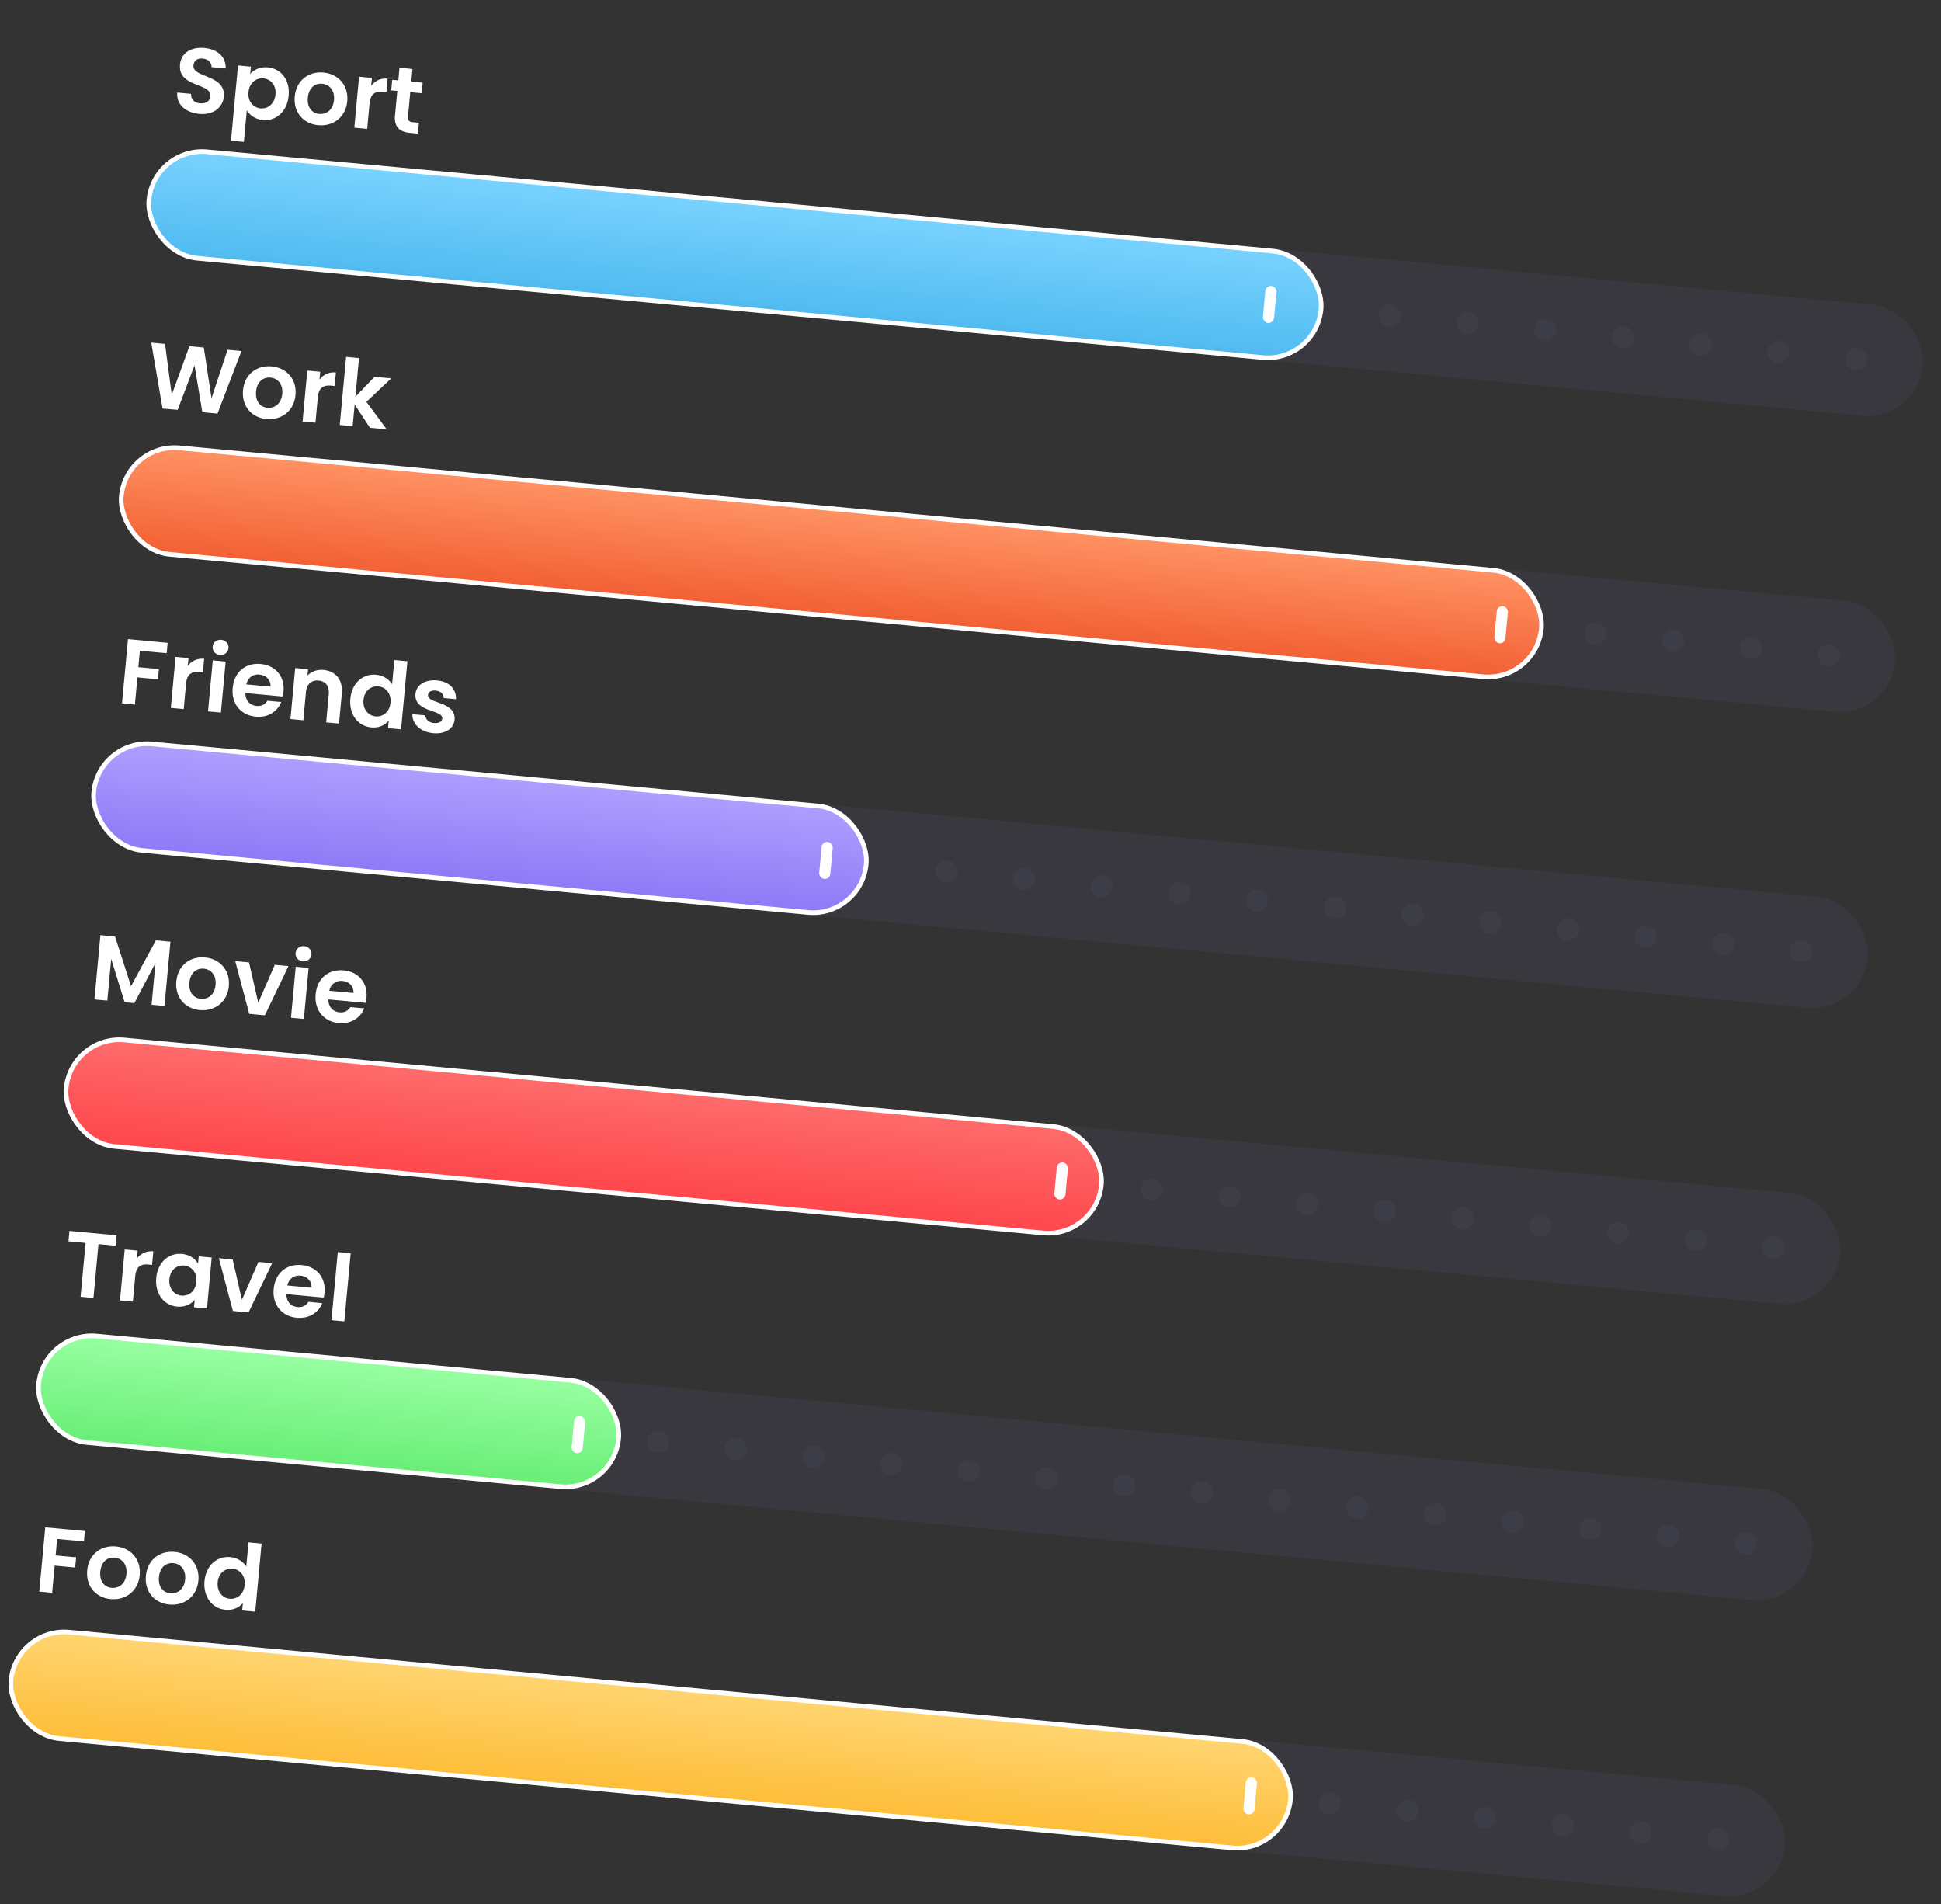 <svg width="210" height="206" fill="none" xmlns="http://www.w3.org/2000/svg"><rect width="100%" height="100%" fill="#333333" stroke="none"/><rect opacity=".3" x="16.421" y="15.613" width="193" height="12.063" rx="6.031" transform="rotate(5.322 16.42 15.613)" fill="#454459"/><rect x="16.647" y="15.885" width="127.363" height="11.563" rx="5.781" transform="rotate(5.322 16.647 15.885)" fill="url(#a)" stroke="#fff" stroke-width=".5"/><rect opacity=".3" x="10.453" y="79.668" width="193" height="12.063" rx="6.031" transform="rotate(5.322 10.453 79.668)" fill="#454459"/><rect x="10.679" y="79.941" width="83.938" height="11.563" rx="5.781" transform="rotate(5.322 10.679 79.94)" fill="url(#b)" stroke="#fff" stroke-width=".5"/><rect opacity=".3" x="4.486" y="143.724" width="193" height="12.063" rx="6.031" transform="rotate(5.322 4.486 143.724)" fill="#454459"/><rect x="4.712" y="143.996" width="63.029" height="11.563" rx="5.781" transform="rotate(5.322 4.712 143.996)" fill="url(#c)" stroke="#fff" stroke-width=".5"/><rect opacity=".3" x="13.437" y="47.641" width="193" height="12.063" rx="6.031" transform="rotate(5.322 13.437 47.64)" fill="#454459"/><rect x="13.663" y="47.913" width="154.302" height="11.563" rx="5.781" transform="rotate(5.322 13.663 47.913)" fill="url(#d)" stroke="#fff" stroke-width=".5"/><rect opacity=".3" x="7.47" y="111.697" width="193" height="12.063" rx="6.031" transform="rotate(5.322 7.47 111.697)" fill="#454459"/><rect x="7.695" y="111.969" width="112.485" height="11.563" rx="5.781" transform="rotate(5.322 7.695 111.969)" fill="url(#e)" stroke="#fff" stroke-width=".5"/><rect opacity=".3" x="1.502" y="175.752" width="193" height="12.063" rx="6.031" transform="rotate(5.322 1.502 175.752)" fill="#454459"/><rect x="1.728" y="176.024" width="139.023" height="11.563" rx="5.781" transform="rotate(5.322 1.728 176.024)" fill="url(#f)" stroke="#fff" stroke-width=".5"/><rect x="161.994" y="65.519" width="1.206" height="4.021" rx=".603" transform="rotate(5.322 161.994 65.519)" fill="#fff"/><rect x="88.949" y="91.02" width="1.206" height="4.021" rx=".603" transform="rotate(5.322 88.95 91.02)" fill="#fff"/><rect x="114.39" y="125.696" width="1.206" height="4.021" rx=".603" transform="rotate(5.322 114.39 125.696)" fill="#fff"/><rect x="62.164" y="153.136" width="1.206" height="4.021" rx=".603" transform="rotate(5.322 62.164 153.136)" fill="#fff"/><rect x="134.846" y="192.213" width="1.206" height="4.021" rx=".603" transform="rotate(5.322 134.846 192.213)" fill="#fff"/><rect x="136.954" y="30.88" width="1.206" height="4.021" rx=".603" transform="rotate(5.322 136.954 30.88)" fill="#fff"/><path d="M24.215 10.47c-.103 1.096-1.07 2-2.654 1.853-1.444-.135-2.488-.995-2.386-2.312l1.494.14c-.012.56.322.964.969 1.024.657.061 1.078-.251 1.124-.749.14-1.503-3.529-.931-3.284-3.45.117-1.254 1.203-1.916 2.637-1.783 1.424.133 2.332.95 2.305 2.214l-1.534-.143c.013-.46-.322-.854-.918-.92-.546-.07-.98.16-1.032.728-.13 1.394 3.507.95 3.279 3.399zm2.854-2.465c.372-.437 1.049-.796 1.905-.716 1.414.131 2.416 1.34 2.256 3.062-.16 1.723-1.373 2.765-2.787 2.633-.866-.08-1.443-.566-1.74-1.046l-.318 3.415-1.394-.13.759-8.144 1.393.13-.074.796zm2.737 2.213c.097-1.045-.558-1.668-1.315-1.739-.746-.07-1.507.442-1.604 1.488-.098 1.045.555 1.688 1.302 1.758.757.07 1.52-.461 1.617-1.506zm7.762.744c-.162 1.732-1.54 2.729-3.143 2.58-1.593-.15-2.694-1.377-2.533-3.11.162-1.742 1.51-2.73 3.103-2.582 1.593.148 2.735 1.37 2.573 3.112zm-4.262-.397c-.102 1.095.485 1.692 1.232 1.761.737.07 1.494-.403 1.596-1.498.103-1.105-.535-1.697-1.272-1.765-.737-.07-1.453.396-1.556 1.502zm6.677.632-.256 2.748-1.394-.13.514-5.516 1.394.13-.08.856c.402-.535 1.013-.85 1.78-.778l-.136 1.463-.369-.034c-.826-.077-1.354.195-1.453 1.26zm2.754 1.3.248-2.658-.657-.06.106-1.146.658.061.127-1.364 1.404.131-.127 1.364 1.234.115-.106 1.145-1.235-.115-.249 2.669c-.034.368.1.541.539.582l.647.06-.11 1.175-.876-.081c-1.055-.099-1.72-.613-1.603-1.877zM13.2 76.086l.648-6.95 4.292.4-.105 1.125-2.898-.27-.166 1.782 2.22.207-.102 1.105-2.22-.207-.274 2.938-1.394-.13zm6.93-2.127-.255 2.748-1.394-.13.514-5.516 1.394.13-.08.857c.401-.535 1.013-.85 1.78-.779l-.137 1.464-.368-.034c-.826-.077-1.354.195-1.453 1.26zm2.376 2.994.514-5.517 1.394.13-.514 5.516-1.394-.13zm1.282-6.108c-.497-.046-.823-.438-.78-.896.043-.458.435-.783.932-.737.488.046.823.438.78.897-.042.458-.444.782-.932.736zm4.275 2.126c-.667-.062-1.235.317-1.415 1.063l2.619.244c.047-.729-.487-1.24-1.204-1.307zm2.364 2.972c-.393.988-1.384 1.709-2.748 1.582-1.603-.15-2.664-1.373-2.503-3.106.162-1.742 1.4-2.742 3.033-2.59 1.593.149 2.617 1.34 2.464 2.982-.016.18-.043.357-.09.534l-4.032-.376c-.006.823.508 1.333 1.205 1.398.598.056.954-.212 1.168-.564l1.503.14zm4.859 2.2.284-3.047c.082-.886-.361-1.41-1.098-1.478-.757-.07-1.289.362-1.372 1.248l-.283 3.047-1.394-.13.514-5.516 1.394.13-.064.687c.402-.434 1.027-.678 1.734-.612 1.284.12 2.122 1.042 1.98 2.565l-.301 3.236-1.394-.13zm2.62-2.558c.16-1.722 1.379-2.724 2.792-2.592.727.068 1.393.471 1.723 1.024l.244-2.618 1.414.131-.687 7.368-1.414-.131.076-.817c-.376.477-1.03.818-1.896.737-1.404-.13-2.413-1.38-2.252-3.102zm4.34.425c.097-1.046-.547-1.688-1.313-1.76-.747-.07-1.506.422-1.603 1.468-.098 1.045.554 1.709 1.3 1.778.767.072 1.518-.441 1.615-1.486zm6.936 1.84c-.088.947-.982 1.587-2.326 1.462-1.384-.13-2.275-1.026-2.239-2.057l1.404.13c.011.424.37.778.927.83.548.051.87-.17.9-.488.091-.986-3.084-.65-2.895-2.67.085-.916.97-1.577 2.334-1.45 1.334.124 2.073.926 2.05 2.029l-1.333-.124c0-.432-.312-.753-.86-.804-.517-.048-.806.136-.835.455-.094 1.005 3.021.663 2.873 2.688zM17.588 44.198l-1.224-7.134 1.494.139.722 5.51 1.916-5.264 1.554.145.834 5.49 1.735-5.251 1.503.14-2.59 6.769-1.642-.153-.843-5.07-1.825 4.821-1.634-.142zm14.38-1.452c-.16 1.732-1.54 2.729-3.142 2.58-1.593-.149-2.694-1.376-2.533-3.109.163-1.742 1.51-2.732 3.103-2.583 1.593.148 2.735 1.37 2.573 3.112zm-4.261-.397c-.102 1.095.485 1.692 1.232 1.762.737.068 1.494-.403 1.596-1.499.103-1.105-.535-1.697-1.272-1.765-.737-.069-1.453.397-1.556 1.502zm6.677.632-.256 2.748-1.394-.13.514-5.516 1.394.13-.08.856c.402-.535 1.013-.85 1.78-.778l-.136 1.464-.369-.035c-.826-.077-1.354.196-1.453 1.26zm2.376 2.993.686-7.368 1.394.13-.39 4.192 2.07-2.167 1.812.168-2.688 2.542 2.194 2.976-1.813-.169-1.652-2.524-.22 2.35-1.393-.13zM10.217 108.114l.647-6.95 1.584.147 1.729 5.374 2.691-4.962 1.574.147-.648 6.949-1.394-.129.421-4.521-2.283 4.347-1.055-.098-1.451-4.695-.421 4.52-1.394-.129zm14.54-1.428c-.162 1.733-1.54 2.729-3.144 2.58-1.593-.149-2.694-1.376-2.532-3.109.162-1.742 1.51-2.731 3.103-2.583 1.593.148 2.735 1.37 2.572 3.112zm-4.262-.397c-.102 1.095.485 1.692 1.232 1.762.736.069 1.493-.403 1.595-1.499.103-1.105-.534-1.696-1.271-1.765-.737-.069-1.453.397-1.556 1.502zm4.953-2.32 1.494.139 1 4.361 1.788-4.102 1.483.139-2.555 5.326-1.693-.158-1.517-5.705zm6.034 6.126.514-5.516 1.394.129-.514 5.517-1.394-.13zm1.282-6.108c-.498-.046-.823-.438-.78-.896.043-.458.435-.783.932-.737.488.046.823.439.78.897-.042.458-.444.782-.932.736zm4.275 2.126c-.667-.062-1.235.317-1.415 1.063l2.619.244c.047-.728-.487-1.24-1.204-1.307zm2.364 2.972c-.393.988-1.384 1.709-2.748 1.582-1.603-.149-2.664-1.373-2.503-3.106.162-1.742 1.4-2.742 3.033-2.589 1.593.148 2.617 1.338 2.464 2.981a3.266 3.266 0 0 1-.09.534l-4.032-.376c-.007.823.508 1.333 1.205 1.398.598.056.954-.212 1.168-.564l1.503.14zM7.407 134.282l.105-1.125 5.098.475-.105 1.125-1.852-.172-.542 5.824-1.394-.129.542-5.825-1.852-.173zm7.223 3.776-.256 2.749-1.394-.13.514-5.516 1.393.129-.08.857c.402-.535 1.014-.85 1.78-.779l-.136 1.464-.368-.034c-.827-.077-1.354.195-1.453 1.26zm2.276.182c.16-1.722 1.378-2.723 2.782-2.593.886.083 1.455.558 1.74 1.046l.074-.786 1.404.13-.514 5.517-1.404-.131.075-.807c-.373.448-1.04.807-1.915.726-1.394-.13-2.403-1.379-2.242-3.102zm4.339.425c.097-1.046-.546-1.688-1.313-1.76-.746-.069-1.505.423-1.603 1.468-.097 1.045.554 1.709 1.301 1.778.767.072 1.518-.441 1.615-1.486zm2.435-2.555 1.493.139 1 4.361 1.788-4.102 1.484.139-2.555 5.326-1.693-.158-1.517-5.705zm8.82 1.886c-.668-.062-1.236.317-1.416 1.063l2.62.244c.047-.729-.488-1.24-1.205-1.307zm2.364 2.972c-.394.988-1.385 1.709-2.749 1.582-1.603-.15-2.664-1.373-2.503-3.106.163-1.742 1.4-2.742 3.034-2.59 1.593.149 2.617 1.339 2.464 2.982a3.284 3.284 0 0 1-.09.534l-4.033-.376c-.006.823.509 1.333 1.206 1.398.597.056.954-.212 1.167-.564l1.504.14zm.995 1.84.686-7.368 1.395.13-.687 7.368-1.394-.13zM4.25 172.17l.647-6.95 4.291.4-.105 1.125-2.897-.27-.166 1.782 2.22.207-.103 1.105-2.22-.207-.274 2.938-1.394-.13zm10.863-1.77c-.162 1.732-1.54 2.729-3.143 2.579-1.593-.148-2.694-1.375-2.533-3.108.163-1.742 1.51-2.732 3.104-2.583 1.593.148 2.734 1.369 2.572 3.112zm-4.262-.397c-.102 1.095.485 1.692 1.232 1.762.737.068 1.494-.404 1.596-1.499.103-1.105-.535-1.697-1.272-1.765-.736-.069-1.453.397-1.556 1.502zm10.611.988c-.161 1.733-1.54 2.729-3.142 2.58-1.594-.149-2.694-1.376-2.533-3.108.162-1.743 1.51-2.732 3.103-2.584 1.593.149 2.735 1.37 2.572 3.112zm-4.261-.397c-.102 1.096.485 1.693 1.232 1.762.736.069 1.494-.403 1.596-1.498.103-1.105-.535-1.697-1.272-1.766-.737-.069-1.453.397-1.556 1.502zm4.927.439c.16-1.722 1.379-2.724 2.793-2.592.727.068 1.392.471 1.722 1.024l.244-2.618 1.414.131-.686 7.368-1.414-.131.076-.817c-.376.477-1.03.818-1.897.738-1.404-.131-2.412-1.38-2.252-3.103zm4.34.425c.097-1.046-.546-1.688-1.313-1.76-.747-.069-1.506.422-1.603 1.468-.097 1.045.554 1.709 1.3 1.778.767.072 1.518-.441 1.616-1.486z" fill="#fff"/><circle opacity=".4" cx="150.379" cy="34.15" r="1.206" transform="rotate(5.322 150.379 34.15)" fill="#454459"/><circle opacity=".4" cx="158.786" cy="34.933" r="1.206" transform="rotate(5.322 158.786 34.933)" fill="#454459"/><circle opacity=".4" cx="167.194" cy="35.716" r="1.206" transform="rotate(5.322 167.194 35.716)" fill="#454459"/><circle opacity=".4" cx="175.601" cy="36.5" r="1.206" transform="rotate(5.322 175.601 36.5)" fill="#454459"/><circle opacity=".4" cx="184.009" cy="37.283" r="1.206" transform="rotate(5.322 184.009 37.283)" fill="#454459"/><circle opacity=".4" cx="192.416" cy="38.066" r="1.206" transform="rotate(5.322 192.416 38.066)" fill="#454459"/><circle opacity=".4" cx="200.824" cy="38.849" r="1.206" transform="rotate(5.322 200.824 38.85)" fill="#454459"/><circle opacity=".4" cx="143.867" cy="195.073" r="1.206" transform="rotate(5.322 143.867 195.073)" fill="#454459"/><circle opacity=".4" cx="152.275" cy="195.856" r="1.206" transform="rotate(5.322 152.275 195.856)" fill="#454459"/><circle opacity=".4" cx="160.682" cy="196.639" r="1.206" transform="rotate(5.322 160.682 196.639)" fill="#454459"/><circle opacity=".4" cx="169.09" cy="197.423" r="1.206" transform="rotate(5.322 169.09 197.423)" fill="#454459"/><circle opacity=".4" cx="177.497" cy="198.206" r="1.206" transform="rotate(5.322 177.497 198.206)" fill="#454459"/><circle opacity=".4" cx="185.904" cy="198.989" r="1.206" transform="rotate(5.322 185.904 198.989)" fill="#454459"/><circle opacity=".4" cx="172.617" cy="68.528" r="1.206" transform="rotate(5.322 172.617 68.528)" fill="#454459"/><circle opacity=".4" cx="181.024" cy="69.311" r="1.206" transform="rotate(5.322 181.024 69.311)" fill="#454459"/><circle opacity=".4" cx="189.432" cy="70.094" r="1.206" transform="rotate(5.322 189.432 70.094)" fill="#454459"/><circle opacity=".4" cx="197.839" cy="70.877" r="1.206" transform="rotate(5.322 197.839 70.877)" fill="#454459"/><circle opacity=".4" cx="102.375" cy="94.29" r="1.206" transform="rotate(5.322 102.375 94.29)" fill="#454459"/><circle opacity=".4" cx="161.226" cy="99.772" r="1.206" transform="rotate(5.322 161.226 99.772)" fill="#454459"/><circle opacity=".4" cx="110.782" cy="95.073" r="1.206" transform="rotate(5.322 110.782 95.073)" fill="#454459"/><circle opacity=".4" cx="169.634" cy="100.555" r="1.206" transform="rotate(5.322 169.634 100.555)" fill="#454459"/><circle opacity=".4" cx="119.19" cy="95.856" r="1.206" transform="rotate(5.322 119.19 95.856)" fill="#454459"/><circle opacity=".4" cx="178.041" cy="101.339" r="1.206" transform="rotate(5.322 178.041 101.339)" fill="#454459"/><circle opacity=".4" cx="127.597" cy="96.639" r="1.206" transform="rotate(5.322 127.597 96.64)" fill="#454459"/><circle opacity=".4" cx="186.448" cy="102.122" r="1.206" transform="rotate(5.322 186.448 102.122)" fill="#454459"/><circle opacity=".4" cx="136.004" cy="97.422" r="1.206" transform="rotate(5.322 136.004 97.422)" fill="#454459"/><circle opacity=".4" cx="194.856" cy="102.905" r="1.206" transform="rotate(5.322 194.856 102.905)" fill="#454459"/><circle opacity=".4" cx="144.411" cy="98.206" r="1.206" transform="rotate(5.322 144.411 98.206)" fill="#454459"/><circle opacity=".4" cx="152.819" cy="98.989" r="1.206" transform="rotate(5.322 152.819 98.989)" fill="#454459"/><circle opacity=".4" cx="96.407" cy="158.346" r="1.206" transform="rotate(5.322 96.407 158.346)" fill="#454459"/><circle opacity=".4" cx="71.185" cy="155.996" r="1.206" transform="rotate(5.322 71.185 155.996)" fill="#454459"/><circle opacity=".4" cx="155.258" cy="163.828" r="1.206" transform="rotate(5.322 155.258 163.828)" fill="#454459"/><circle opacity=".4" cx="104.814" cy="159.129" r="1.206" transform="rotate(5.322 104.814 159.129)" fill="#454459"/><circle opacity=".4" cx="79.592" cy="156.779" r="1.206" transform="rotate(5.322 79.592 156.779)" fill="#454459"/><circle opacity=".4" cx="163.666" cy="164.612" r="1.206" transform="rotate(5.322 163.666 164.612)" fill="#454459"/><circle opacity=".4" cx="113.221" cy="159.912" r="1.206" transform="rotate(5.322 113.221 159.912)" fill="#454459"/><circle opacity=".4" cx="87.999" cy="157.562" r="1.206" transform="rotate(5.322 88 157.562)" fill="#454459"/><circle opacity=".4" cx="172.073" cy="165.395" r="1.206" transform="rotate(5.322 172.073 165.395)" fill="#454459"/><circle opacity=".4" cx="121.629" cy="160.695" r="1.206" transform="rotate(5.322 121.629 160.695)" fill="#454459"/><circle opacity=".4" cx="180.48" cy="166.178" r="1.206" transform="rotate(5.322 180.48 166.178)" fill="#454459"/><circle opacity=".4" cx="130.036" cy="161.479" r="1.206" transform="rotate(5.322 130.036 161.479)" fill="#454459"/><circle opacity=".4" cx="188.887" cy="166.961" r="1.206" transform="rotate(5.322 188.887 166.961)" fill="#454459"/><circle opacity=".4" cx="138.444" cy="162.262" r="1.206" transform="rotate(5.322 138.444 162.262)" fill="#454459"/><circle opacity=".4" cx="146.851" cy="163.045" r="1.206" transform="rotate(5.322 146.851 163.045)" fill="#454459"/><circle opacity=".4" cx="158.242" cy="131.8" r="1.206" transform="rotate(5.322 158.242 131.8)" fill="#454459"/><circle opacity=".4" cx="166.65" cy="132.583" r="1.206" transform="rotate(5.322 166.65 132.583)" fill="#454459"/><circle opacity=".4" cx="175.057" cy="133.367" r="1.206" transform="rotate(5.322 175.057 133.367)" fill="#454459"/><circle opacity=".4" cx="124.613" cy="128.667" r="1.206" transform="rotate(5.322 124.613 128.667)" fill="#454459"/><circle opacity=".4" cx="183.465" cy="134.15" r="1.206" transform="rotate(5.322 183.465 134.15)" fill="#454459"/><circle opacity=".4" cx="133.02" cy="129.451" r="1.206" transform="rotate(5.322 133.02 129.451)" fill="#454459"/><circle opacity=".4" cx="191.872" cy="134.933" r="1.206" transform="rotate(5.322 191.872 134.933)" fill="#454459"/><circle opacity=".4" cx="141.428" cy="130.234" r="1.206" transform="rotate(5.322 141.428 130.234)" fill="#454459"/><circle opacity=".4" cx="149.835" cy="131.017" r="1.206" transform="rotate(5.322 149.835 131.017)" fill="#454459"/><defs><linearGradient id="a" x1="80.352" y1="15.613" x2="80.352" y2="27.675" gradientUnits="userSpaceOnUse"><stop stop-color="#7AD3FF"/><stop offset="1" stop-color="#4FBAF0"/></linearGradient><linearGradient id="b" x1="52.672" y1="79.668" x2="52.672" y2="91.731" gradientUnits="userSpaceOnUse"><stop stop-color="#B09FFF"/><stop offset="1" stop-color="#8D79F6"/></linearGradient><linearGradient id="c" x1="36.25" y1="143.724" x2="36.25" y2="155.787" gradientUnits="userSpaceOnUse"><stop stop-color="#99FFA3"/><stop offset="1" stop-color="#68EE76"/></linearGradient><linearGradient id="d" x1="90.838" y1="47.641" x2="90.838" y2="59.703" gradientUnits="userSpaceOnUse"><stop stop-color="#FF9364"/><stop offset="1" stop-color="#F25F33"/></linearGradient><linearGradient id="e" x1="63.962" y1="111.697" x2="63.962" y2="123.759" gradientUnits="userSpaceOnUse"><stop stop-color="#FE6C6C"/><stop offset="1" stop-color="#FE464B"/></linearGradient><linearGradient id="f" x1="71.263" y1="175.752" x2="71.263" y2="187.815" gradientUnits="userSpaceOnUse"><stop stop-color="#FFD572"/><stop offset="1" stop-color="#FEBD38"/></linearGradient></defs></svg>